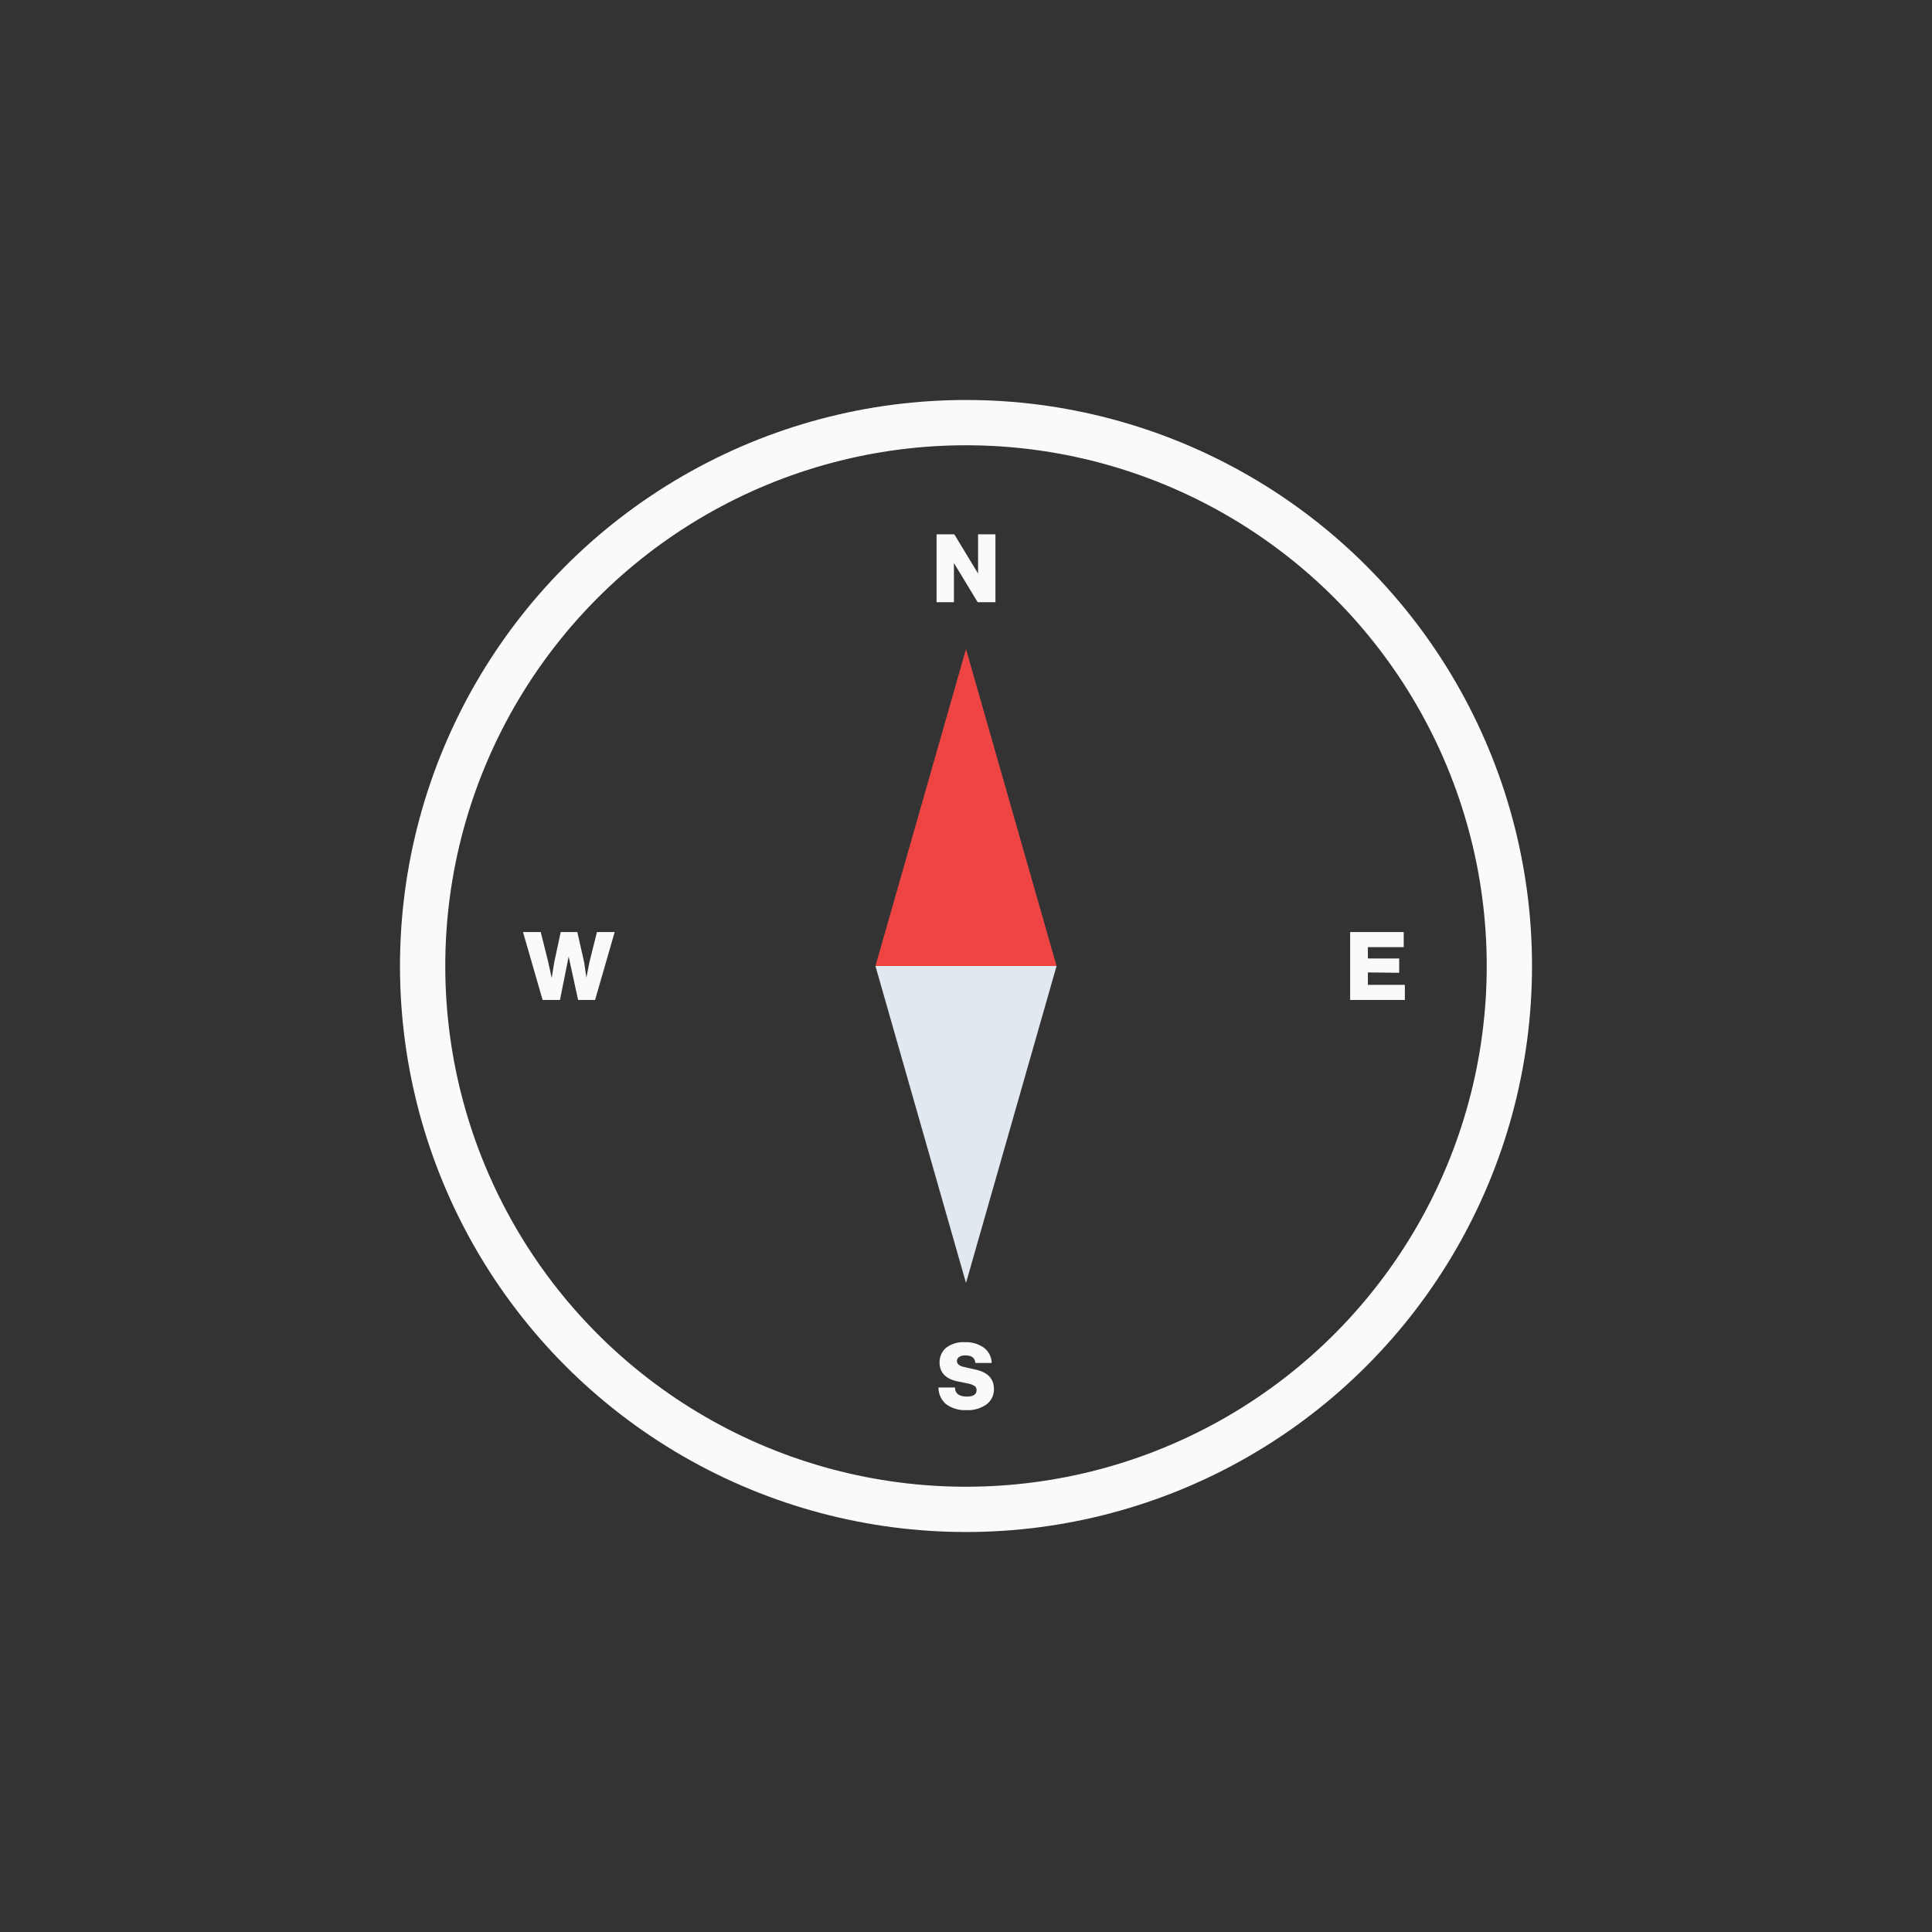 <svg xmlns="http://www.w3.org/2000/svg" viewBox="0 0 512 512"><rect x="0" y="0" width="512" height="512" fill="#333333" stroke="none"/><circle cx="256" cy="256" r="144" fill="none" stroke="#f8fafc" stroke-miterlimit="10" stroke-width="12"/><path fill="#f8fafc" d="M259.2 152v-10.4h4.6v18h-4.7l-6.3-10.4v10.4h-4.6v-18h4.7Zm103.3 105.7v3.3h9.8v4h-14.5v-18H372v4h-9.5v3h8.3v3.8Zm-106.4 116a8.4 8.4 0 01-5.4-1.6 5.8 5.8 0 01-2-4.4h4.4c0 1.6 1.1 2.4 3.1 2.4 1.8 0 2.6-.6 2.6-1.7a1.3 1.3 0 00-.4-1 4.6 4.6 0 00-1.6-.7l-3.4-.7c-2.9-.7-4.4-2.4-4.4-4.9a5 5 0 011.7-3.9 7.5 7.5 0 015.1-1.5 8 8 0 015 1.5 5.2 5.2 0 012 4h-4.3c-.2-1.4-1-2-2.7-2a2.9 2.9 0 00-1.6.4 1.3 1.3 0 00-.6 1c0 .8.5 1.3 1.6 1.6l3.5.8q4.7 1.1 4.7 5.1a4.9 4.9 0 01-2 4.1 8.5 8.5 0 01-5.3 1.5ZM156.2 255l2-8h4.7l-5.2 18h-4.5l-2.5-11.5-2.3 11.5h-4.6l-5.2-18h4.7l2 8 .9 4.2.7-4.3 1.7-7.9h4.4l1.8 8 .6 4.1Z"/><g><path fill="#ef4444" d="m256 172-24 84h48l-24-84z"/><path fill="#e2e8f0" d="m232 256 24 84 24-84h-48z"/><animateTransform additive="sum" attributeName="transform" calcMode="spline" dur="2s" keySplines=".42, 0, .58, 1; .42, 0, .58, 1" repeatCount="indefinite" type="rotate" values="-6 256 256; 6 256 256; -6 256 256"/></g></svg>